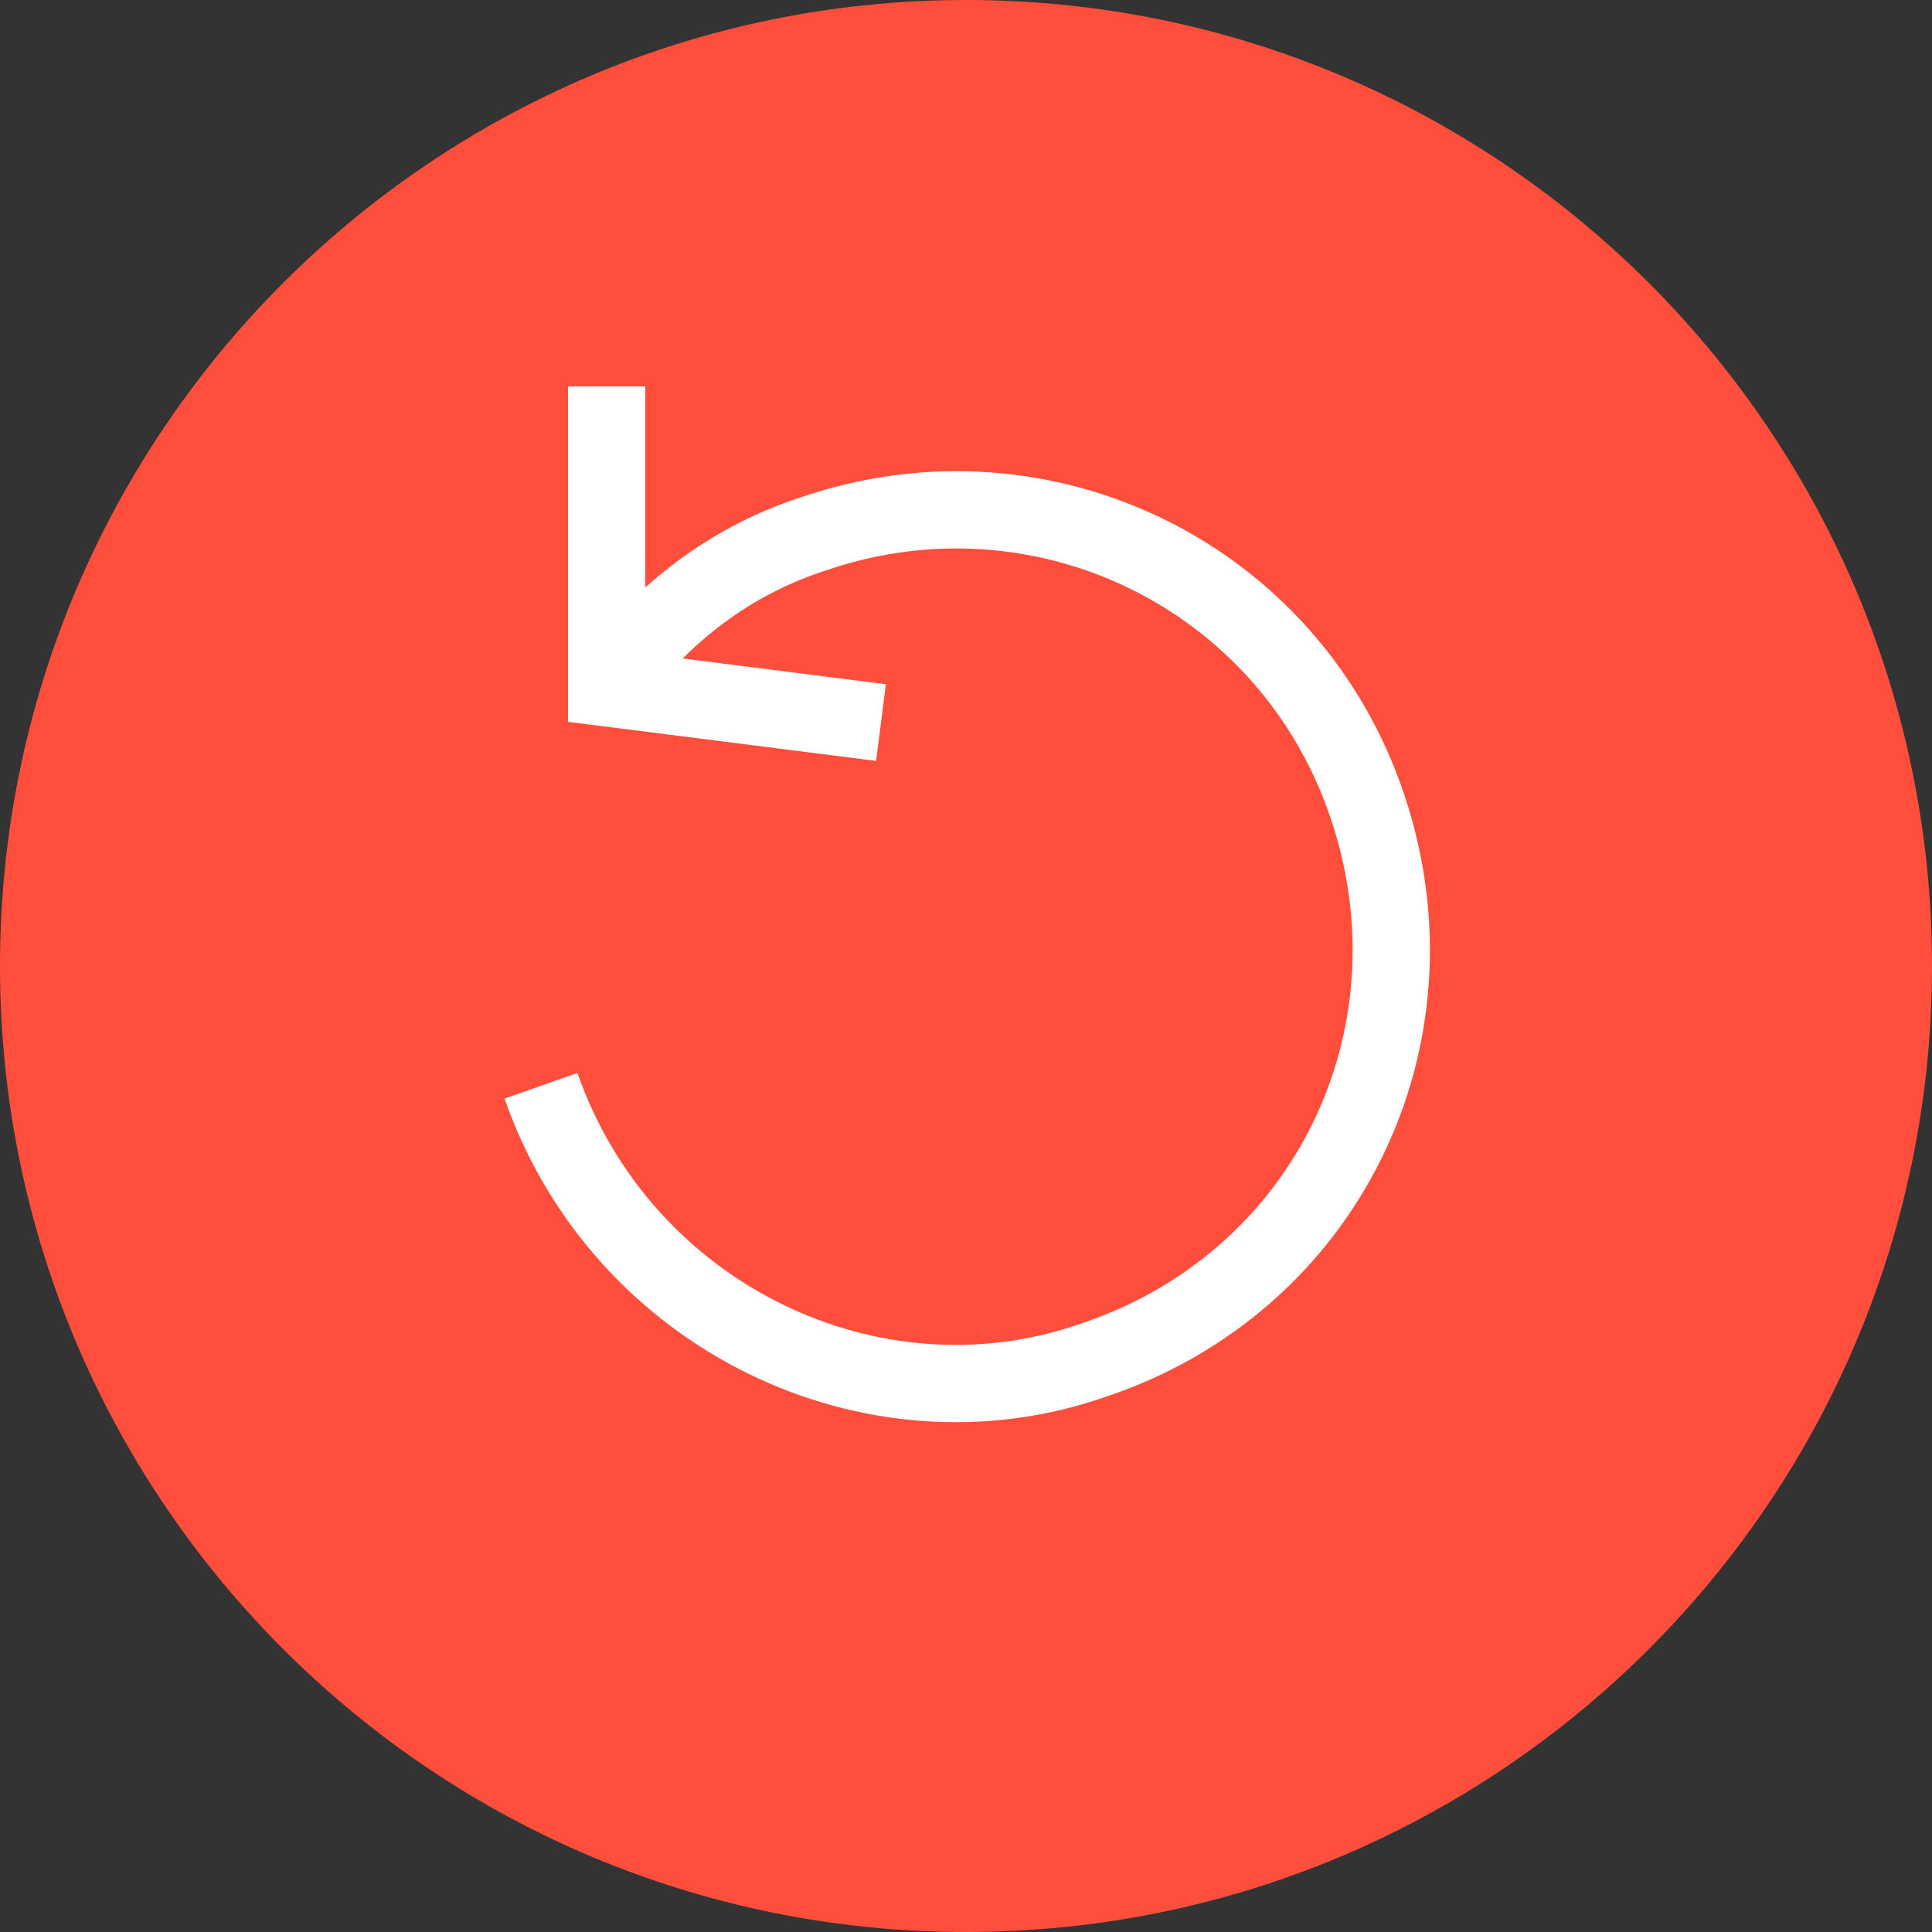 <svg version="1.1" id="Layer_1" xmlns="http://www.w3.org/2000/svg" x="0" y="0" viewBox="0 0 50 50" xml:space="preserve"><rect x="0" y="0" width="50" height="50" fill="#333333" stroke="none"/><style type="text/css">.st1{fill:none;stroke:#fff;stroke-width:2}</style><path d="M25 0c13.8 0 25 11.2 25 25S38.8 50 25 50 0 38.8 0 25 11.2 0 25 0z" fill="#ff4f3c"/><path class="st1" d="M15.8 17.7c1.3-1.8 3.1-3.2 5.3-3.9 5.9-2 12.3 1.1 14.3 7.1s-1.1 12.3-7.1 14.3c-5.7 2-12.2-1.1-14.3-7.1"/><path class="st1" d="M15.7 10v7.8l7.1.9"/></svg>